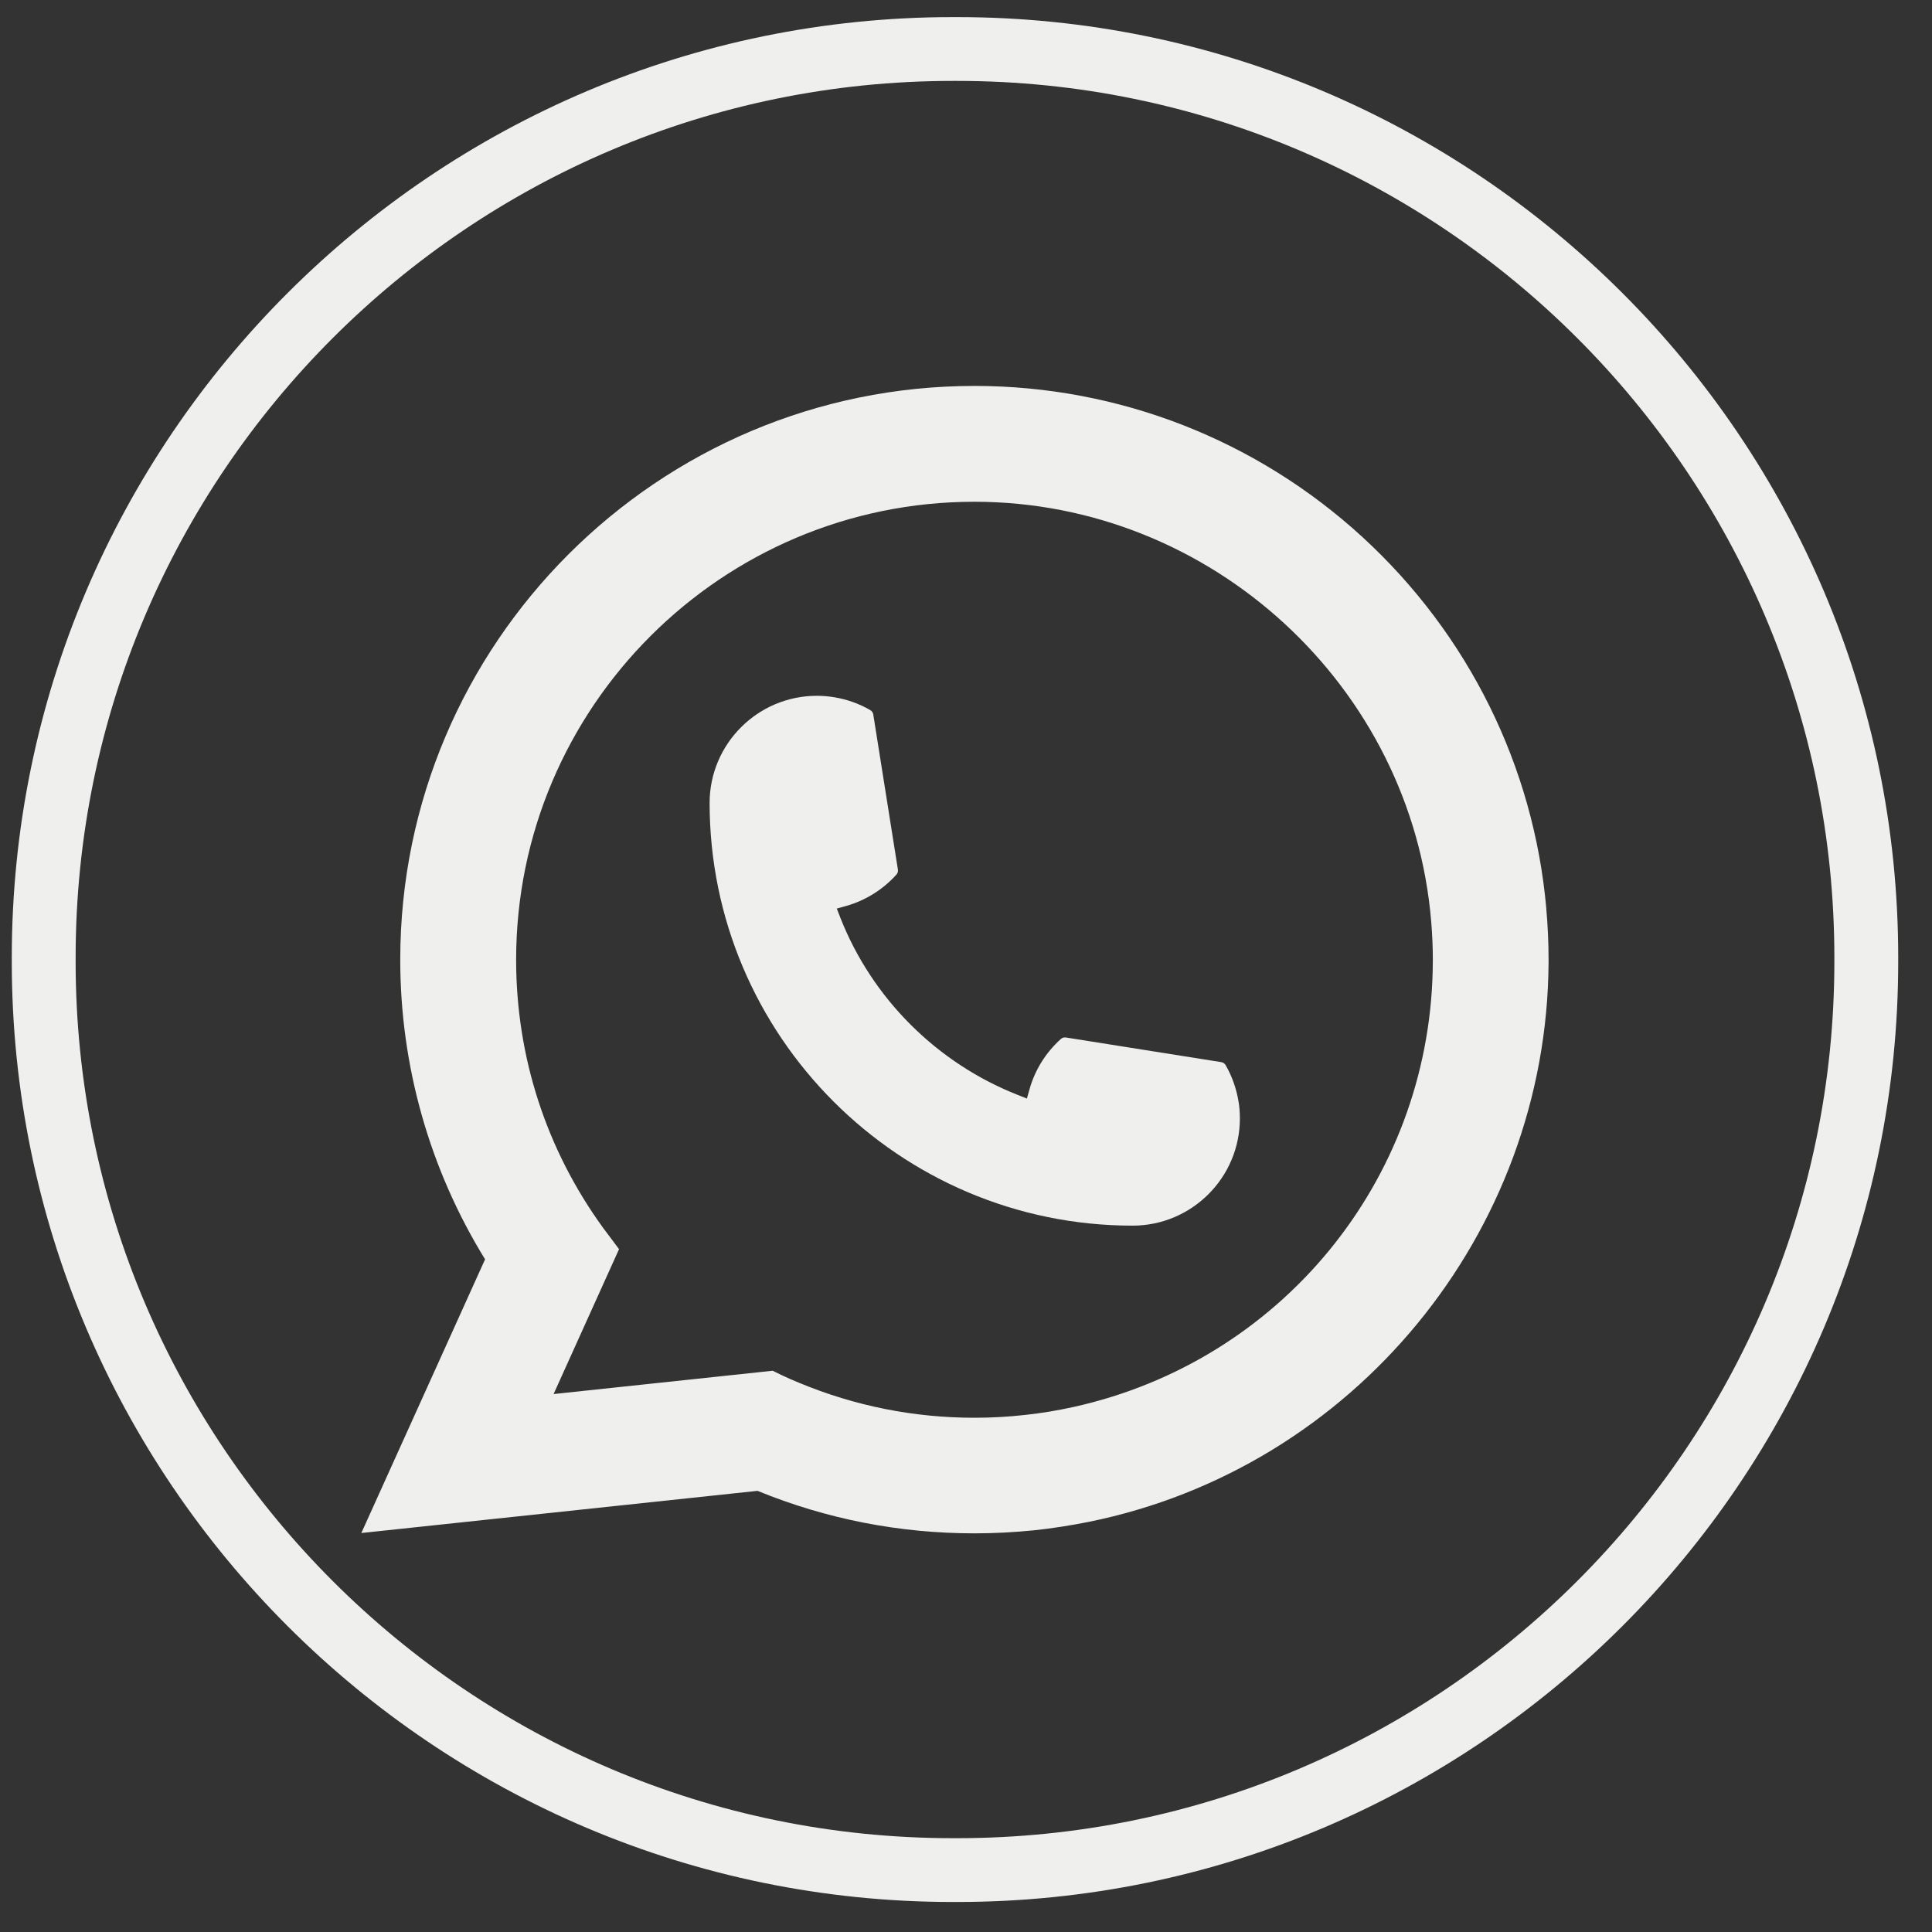 <svg width="41" height="41" viewBox="0 0 41 41" fill="none" xmlns="http://www.w3.org/2000/svg">
<rect x="0" y="0" width="41" height="41" fill="#333333" stroke="none"/>
<path d="M20.31 40.363H20.222C9.21 40.363 0.25 31.411 0.25 20.407V20.319C0.25 9.316 9.21 0.363 20.222 0.363H20.31C31.323 0.363 40.283 9.316 40.283 20.319V20.407C40.283 31.411 31.323 40.363 20.31 40.363ZM20.222 1.717C9.956 1.717 1.605 10.062 1.605 20.319V20.407C1.605 30.665 9.956 39.009 20.222 39.009H20.31C30.576 39.009 38.928 30.665 38.928 20.407V20.319C38.928 10.062 30.576 1.717 20.31 1.717H20.222Z" fill="#EFEFEE"/>
<path d="M24.037 26.01C19.087 26.01 15.06 21.985 15.059 17.039C15.06 15.785 16.082 14.766 17.334 14.766C17.462 14.766 17.59 14.777 17.712 14.798C17.98 14.843 18.235 14.934 18.469 15.07C18.503 15.091 18.526 15.123 18.532 15.161L19.055 18.455C19.061 18.494 19.049 18.532 19.023 18.561C18.735 18.88 18.366 19.11 17.956 19.226L17.758 19.281L17.832 19.472C18.507 21.189 19.881 22.56 21.601 23.237L21.792 23.313L21.848 23.116C21.963 22.705 22.193 22.337 22.513 22.049C22.536 22.027 22.567 22.016 22.598 22.016C22.605 22.016 22.612 22.016 22.62 22.017L25.917 22.54C25.956 22.547 25.989 22.569 26.009 22.602C26.144 22.837 26.235 23.093 26.281 23.361C26.303 23.48 26.312 23.606 26.312 23.737C26.312 24.989 25.292 26.009 24.037 26.01Z" fill="#EFEFEE"/>
<path d="M32.815 19.279C32.548 16.265 31.166 13.47 28.924 11.407C26.667 9.333 23.74 8.19 20.679 8.19C13.961 8.19 8.494 13.652 8.494 20.365C8.494 22.618 9.116 24.813 10.294 26.725L7.668 32.533L16.076 31.638C17.538 32.237 19.086 32.54 20.678 32.54C21.097 32.54 21.526 32.518 21.957 32.474C22.337 32.433 22.72 32.373 23.097 32.298C28.723 31.162 32.83 26.172 32.863 20.43V20.365C32.863 20 32.846 19.634 32.814 19.281L32.815 19.279ZM16.4 29.089L11.748 29.584L13.137 26.509L12.859 26.137C12.839 26.11 12.819 26.083 12.795 26.052C11.589 24.388 10.953 22.422 10.953 20.367C10.953 15.008 15.316 10.648 20.679 10.648C25.704 10.648 29.963 14.565 30.373 19.565C30.395 19.833 30.407 20.102 30.407 20.368C30.407 20.444 30.406 20.518 30.404 20.598C30.302 25.081 27.167 28.888 22.782 29.858C22.448 29.932 22.105 29.989 21.763 30.026C21.408 30.066 21.044 30.087 20.682 30.087C19.393 30.087 18.141 29.837 16.958 29.345C16.827 29.292 16.698 29.235 16.577 29.177L16.401 29.091L16.4 29.089Z" fill="#EFEFEE"/>
</svg>
